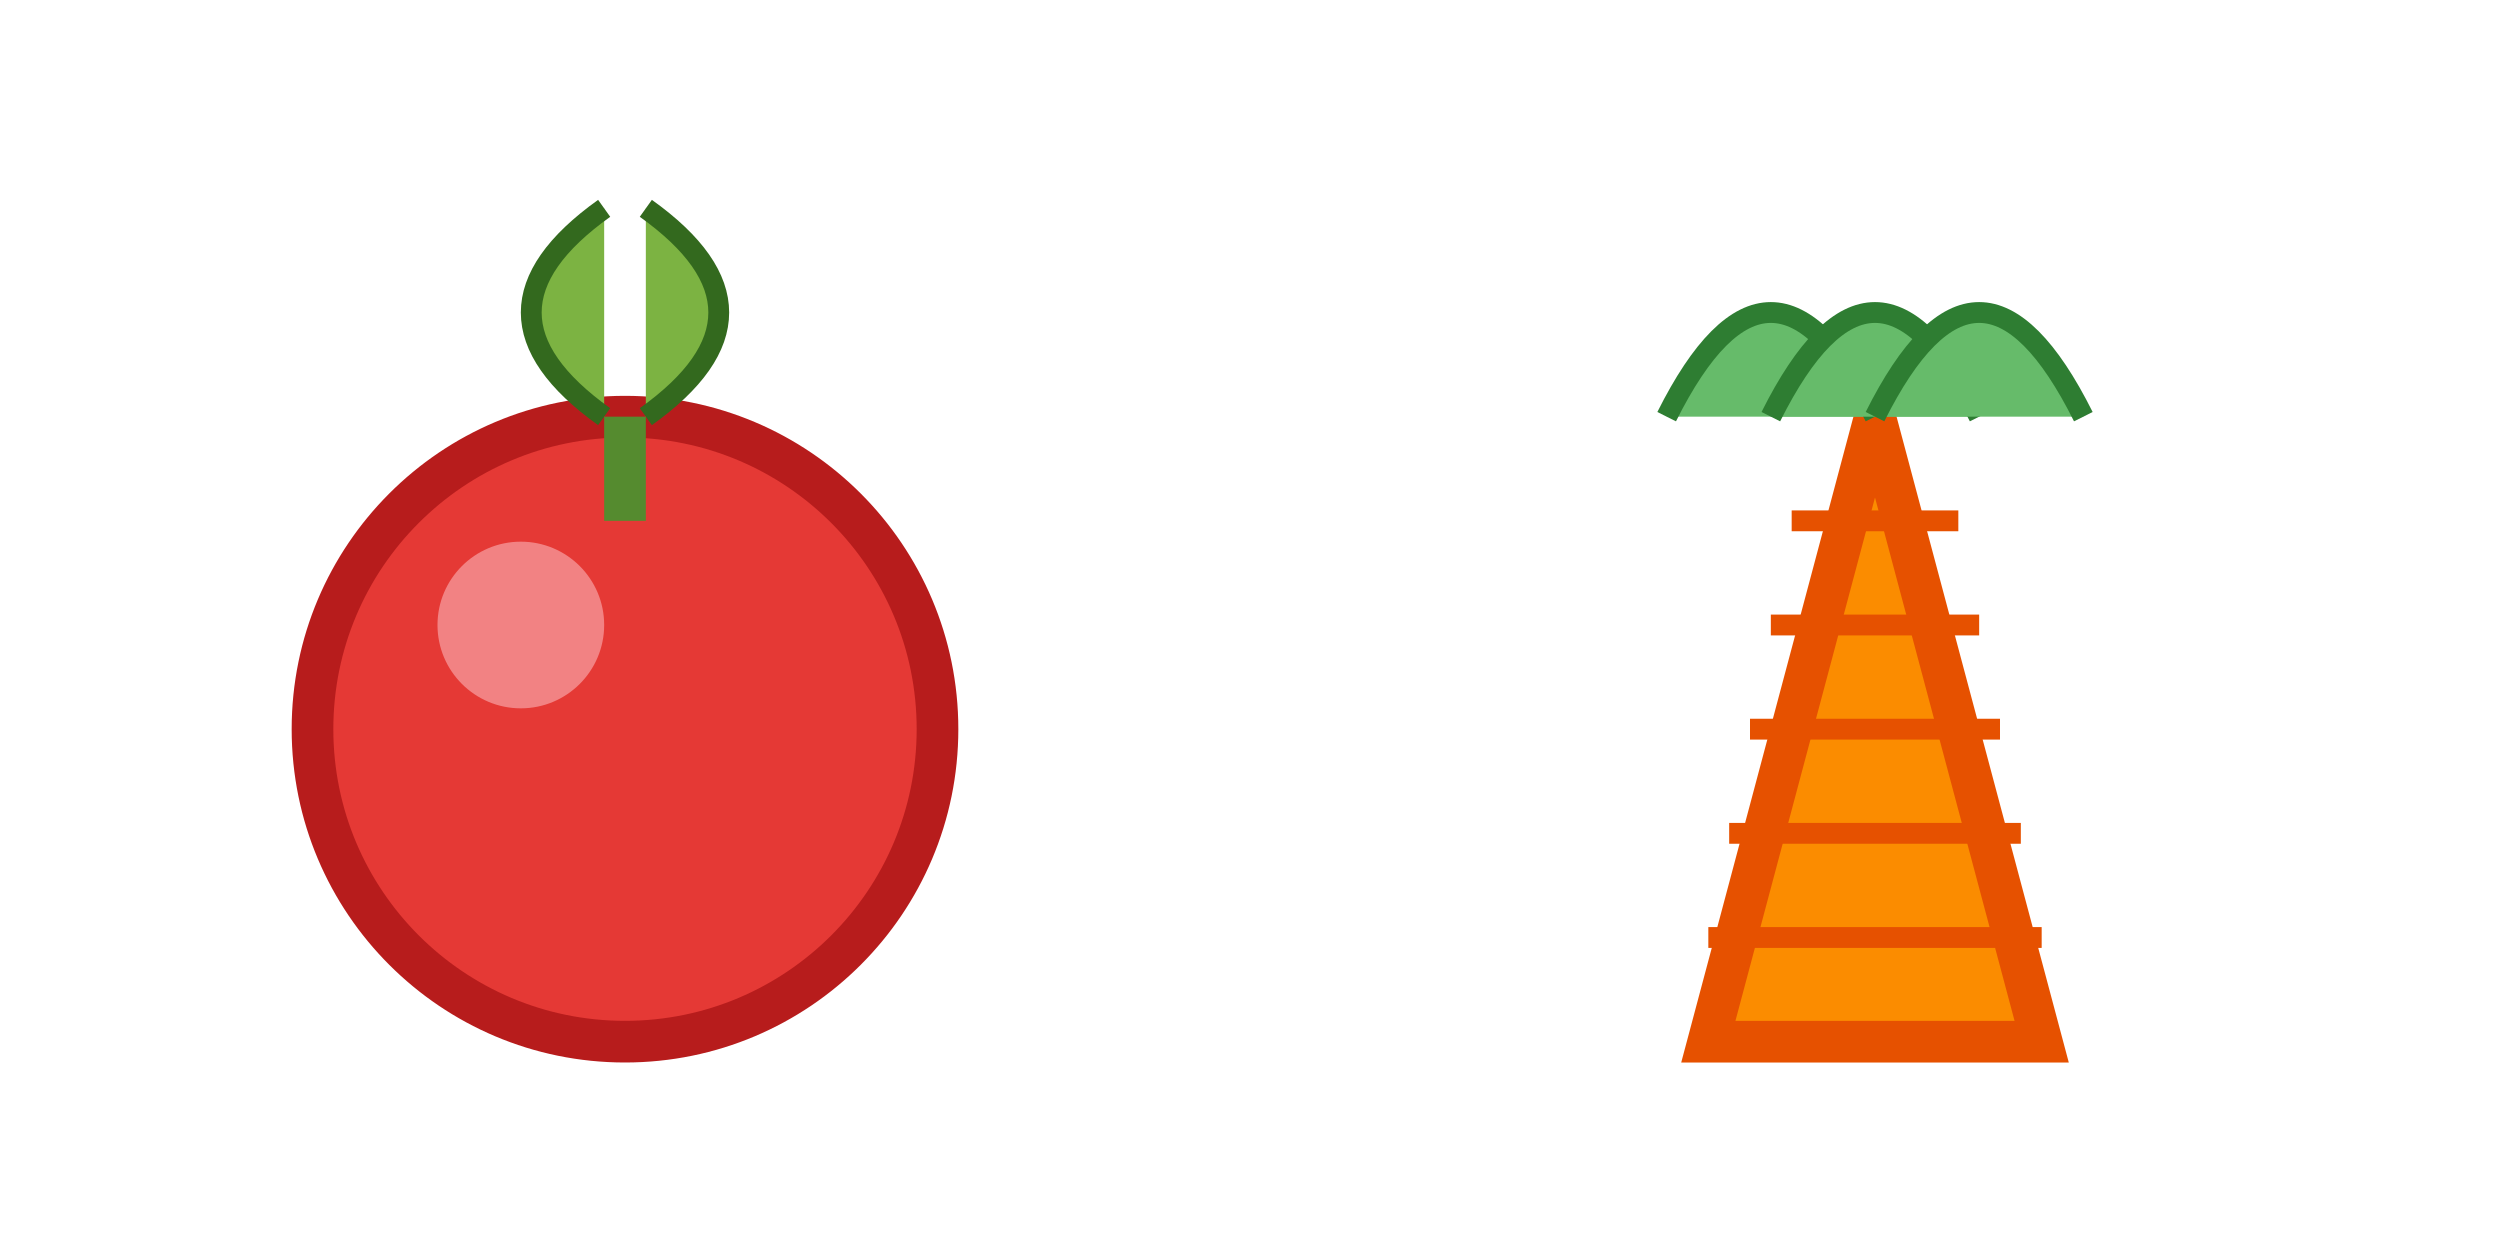 <svg xmlns="http://www.w3.org/2000/svg" viewBox="0 0 120 60">
  <!-- Harvested Tomato -->
  <g transform="translate(10, 10)">
    <!-- Tomato -->
    <circle cx="20" cy="25" r="15" fill="#E53935" stroke="#B71C1C" stroke-width="2"/>
    <!-- Stem/Leaf -->
    <rect x="19" y="10" width="2" height="5" fill="#558B2F"/>
    <path d="M21,10 Q28,5 21,0" fill="#7CB342" stroke="#33691E" stroke-width="1"/>
    <path d="M19,10 Q12,5 19,0" fill="#7CB342" stroke="#33691E" stroke-width="1"/>
    <!-- Highlight -->
    <circle cx="15" cy="20" r="4" fill="#FFCDD2" opacity="0.5"/>
  </g>

  <!-- Harvested Carrot -->
  <g transform="translate(70, 10)">
    <!-- Carrot Body -->
    <path d="M20,10 L12,40 L28,40 Z" fill="#FB8C00" stroke="#E65100" stroke-width="2"/>
    <!-- Carrot Greens -->
    <path d="M10,10 Q15,0 20,10" fill="#66BB6A" stroke="#2E7D32" stroke-width="1"/>
    <path d="M15,10 Q20,0 25,10" fill="#66BB6A" stroke="#2E7D32" stroke-width="1"/>
    <path d="M20,10 Q25,0 30,10" fill="#66BB6A" stroke="#2E7D32" stroke-width="1"/>
    <!-- Carrot Details -->
    <path d="M16,15 L24,15" stroke="#E65100" stroke-width="1"/>
    <path d="M15,20 L25,20" stroke="#E65100" stroke-width="1"/>
    <path d="M14,25 L26,25" stroke="#E65100" stroke-width="1"/>
    <path d="M13,30 L27,30" stroke="#E65100" stroke-width="1"/>
    <path d="M12,35 L28,35" stroke="#E65100" stroke-width="1"/>
  </g>
</svg>
